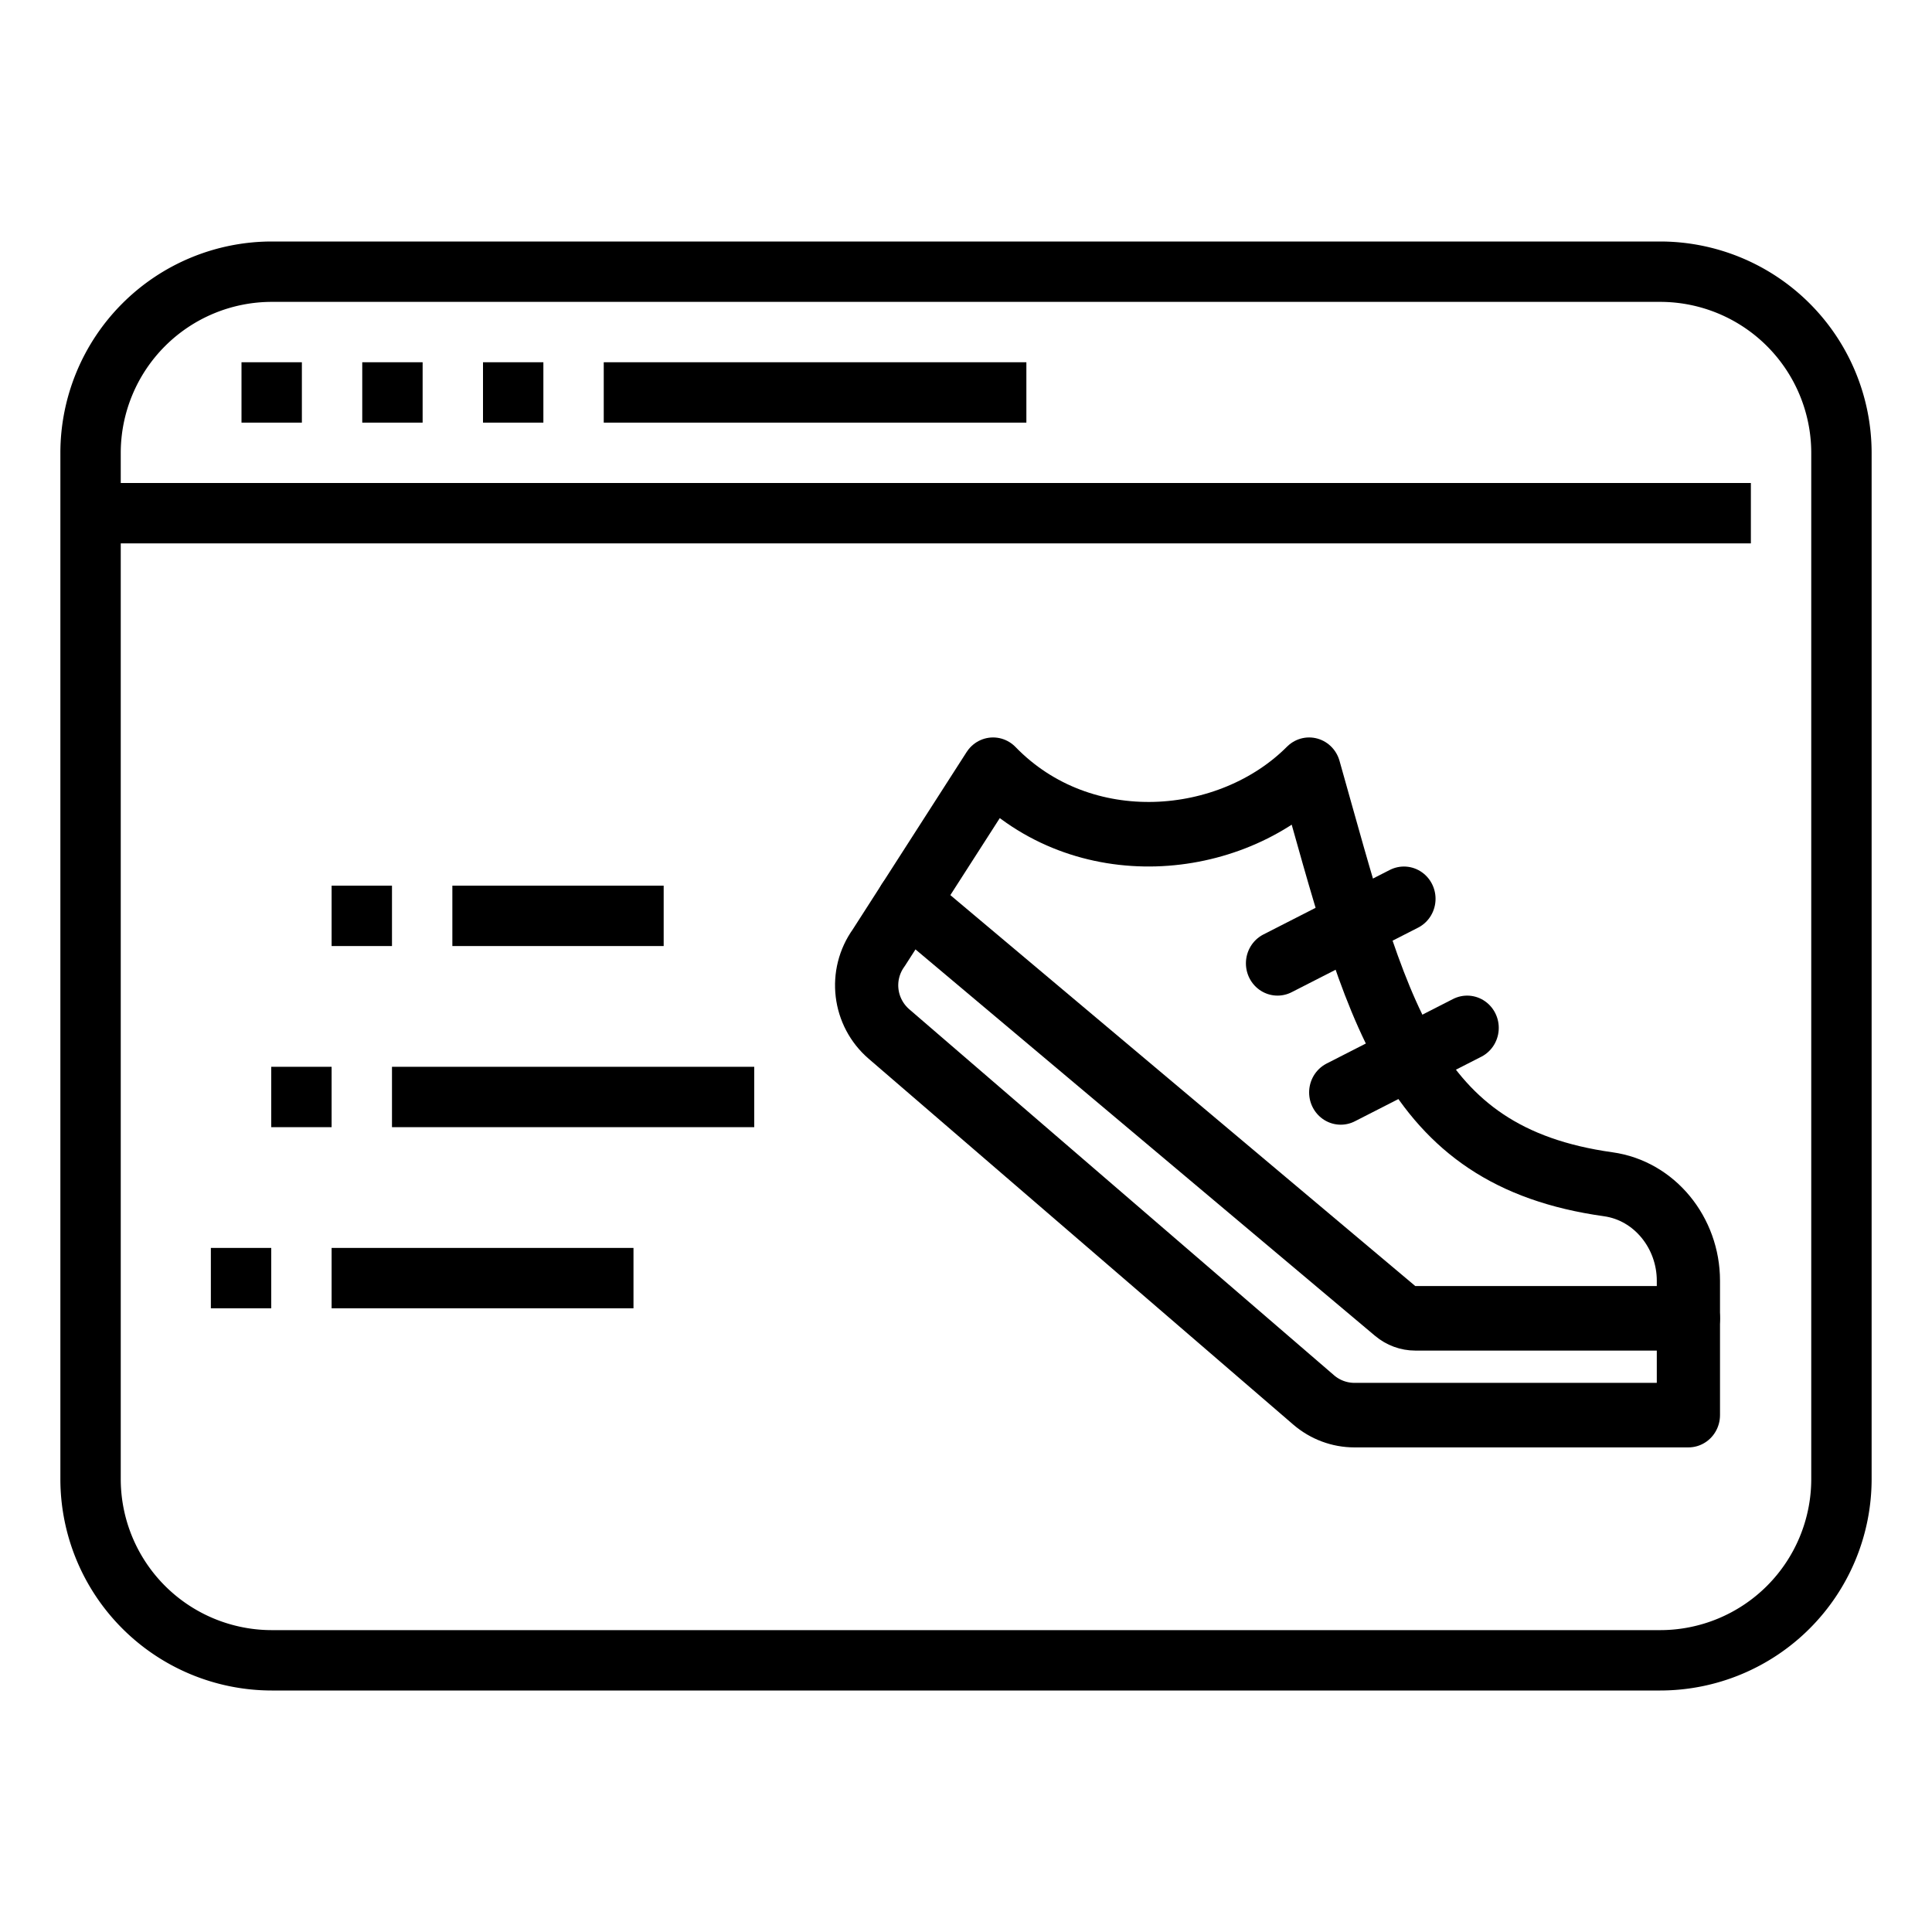 <?xml version="1.0" encoding="UTF-8" standalone="no"?>
<svg
   xmlns:dc="http://purl.org/dc/elements/1.1/"
   xmlns:cc="http://creativecommons.org/ns#"
   xmlns:rdf="http://www.w3.org/1999/02/22-rdf-syntax-ns#"
   xmlns:svg="http://www.w3.org/2000/svg"
   xmlns="http://www.w3.org/2000/svg"
   xmlns:sodipodi="http://sodipodi.sourceforge.net/DTD/sodipodi-0.dtd"
   xmlns:inkscape="http://www.inkscape.org/namespaces/inkscape"
   viewBox="0 0 64 64"
   version="1.1"
   id="svg975"
   sodipodi:docname="runthis-logo.svg"
   inkscape:version="0.92.4 (5da689c313, 2019-01-14)">
  <defs
     id="defs979" />
  <sodipodi:namedview
     pagecolor="#ffffff"
     bordercolor="#666666"
     borderopacity="1"
     objecttolerance="10"
     gridtolerance="10"
     guidetolerance="10"
     inkscape:pageopacity="0"
     inkscape:pageshadow="2"
     inkscape:window-width="2878"
     inkscape:window-height="1578"
     id="namedview977"
     showgrid="false"
     inkscape:zoom="14.75"
     inkscape:cx="52.216295"
     inkscape:cy="34.731061"
     inkscape:window-x="0"
     inkscape:window-y="20"
     inkscape:window-maximized="0"
     inkscape:current-layer="Speed" />
  <g
     id="Speed">
    <rect
       height="2"
       width="7"
       x="14.985"
       y="29.339"
       id="rect950" />
    <rect
       height="2"
       width="14"
       x="20"
       y="12"
       id="rect952" />
    <rect
       height="2"
       width="2"
       x="16"
       y="12"
       id="rect954" />
    <rect
       height="2"
       width="2"
       x="12"
       y="12"
       id="rect956" />
    <rect
       height="2"
       width="12"
       x="12.985"
       y="35.339"
       id="rect958" />
    <rect
       height="2"
       width="2"
       x="8"
       y="12"
       id="rect960" />
    <rect
       height="2"
       width="10"
       x="10.985"
       y="41.339"
       id="rect964" />
    <rect
       height="2"
       width="2"
       x="10.985"
       y="29.339"
       id="rect966" />
    <path
       d="M 55,8 H 9 a 7.008,7.008 0 0 0 -7,7 v 34 a 7.008,7.008 0 0 0 7,7 h 46 a 7.008,7.008 0 0 0 7,-7 V 15 A 7.008,7.008 0 0 0 55,8 Z m 5,41 a 5.006,5.006 0 0 1 -5,5 H 9 A 5.006,5.006 0 0 1 4,49 V 18 H 58 V 16 H 4 v -1 a 5.006,5.006 0 0 1 5,-5 h 46 a 5.006,5.006 0 0 1 5,5 z"
       id="path968"
       inkscape:connector-curvature="0" />
    <rect
       height="2"
       width="2"
       x="8.985"
       y="35.339"
       id="rect970" />
    <rect
       height="2"
       width="2"
       x="6.985"
       y="41.339"
       id="rect972" />
    <g
       id="g5272"
       transform="matrix(1.047,0,0,1.069,-4.649,-3.735)">
      <path
         stroke-miterlimit="10"
         id="XMLID_67_"
         d="m 57.86,47.346 h -10.567 c -0.472,0 -0.929,-0.167 -1.29,-0.471 l -13.434,-11.337 c -0.801,-0.676 -0.942,-1.834 -0.326,-2.674 l 3.617,-5.518 c 2.837,2.865 7.5,2.458 10,0 2.151,7.445 3.102,11.975 9.464,12.846 1.469,0.201 2.536,1.507 2.536,2.989 z"
         style="fill:none;stroke:#000000;stroke-width:2;stroke-linecap:round;stroke-linejoin:round;stroke-miterlimit:10"
         inkscape:connector-curvature="0" />
      <path
         stroke-miterlimit="10"
         id="XMLID_68_"
         d="m 33.181,31.434 15.402,12.684 c 0.179,0.147 0.404,0.228 0.636,0.228 h 8.641"
         style="fill:none;stroke:#000000;stroke-width:2;stroke-linecap:round;stroke-linejoin:round;stroke-miterlimit:10"
         inkscape:connector-curvature="0" />
      <line
         y2="31.346"
         y1="33.346"
         x2="48.86"
         x1="44.86"
         stroke-miterlimit="10"
         id="XMLID_71_"
         style="fill:none;stroke:#000000;stroke-width:2;stroke-linecap:round;stroke-linejoin:round;stroke-miterlimit:10" />
      <line
         y2="35.346"
         y1="37.346"
         x2="50.86"
         x1="46.86"
         stroke-miterlimit="10"
         id="XMLID_70_"
         style="fill:none;stroke:#000000;stroke-width:2;stroke-linecap:round;stroke-linejoin:round;stroke-miterlimit:10" />
    </g>
  </g>
</svg>

